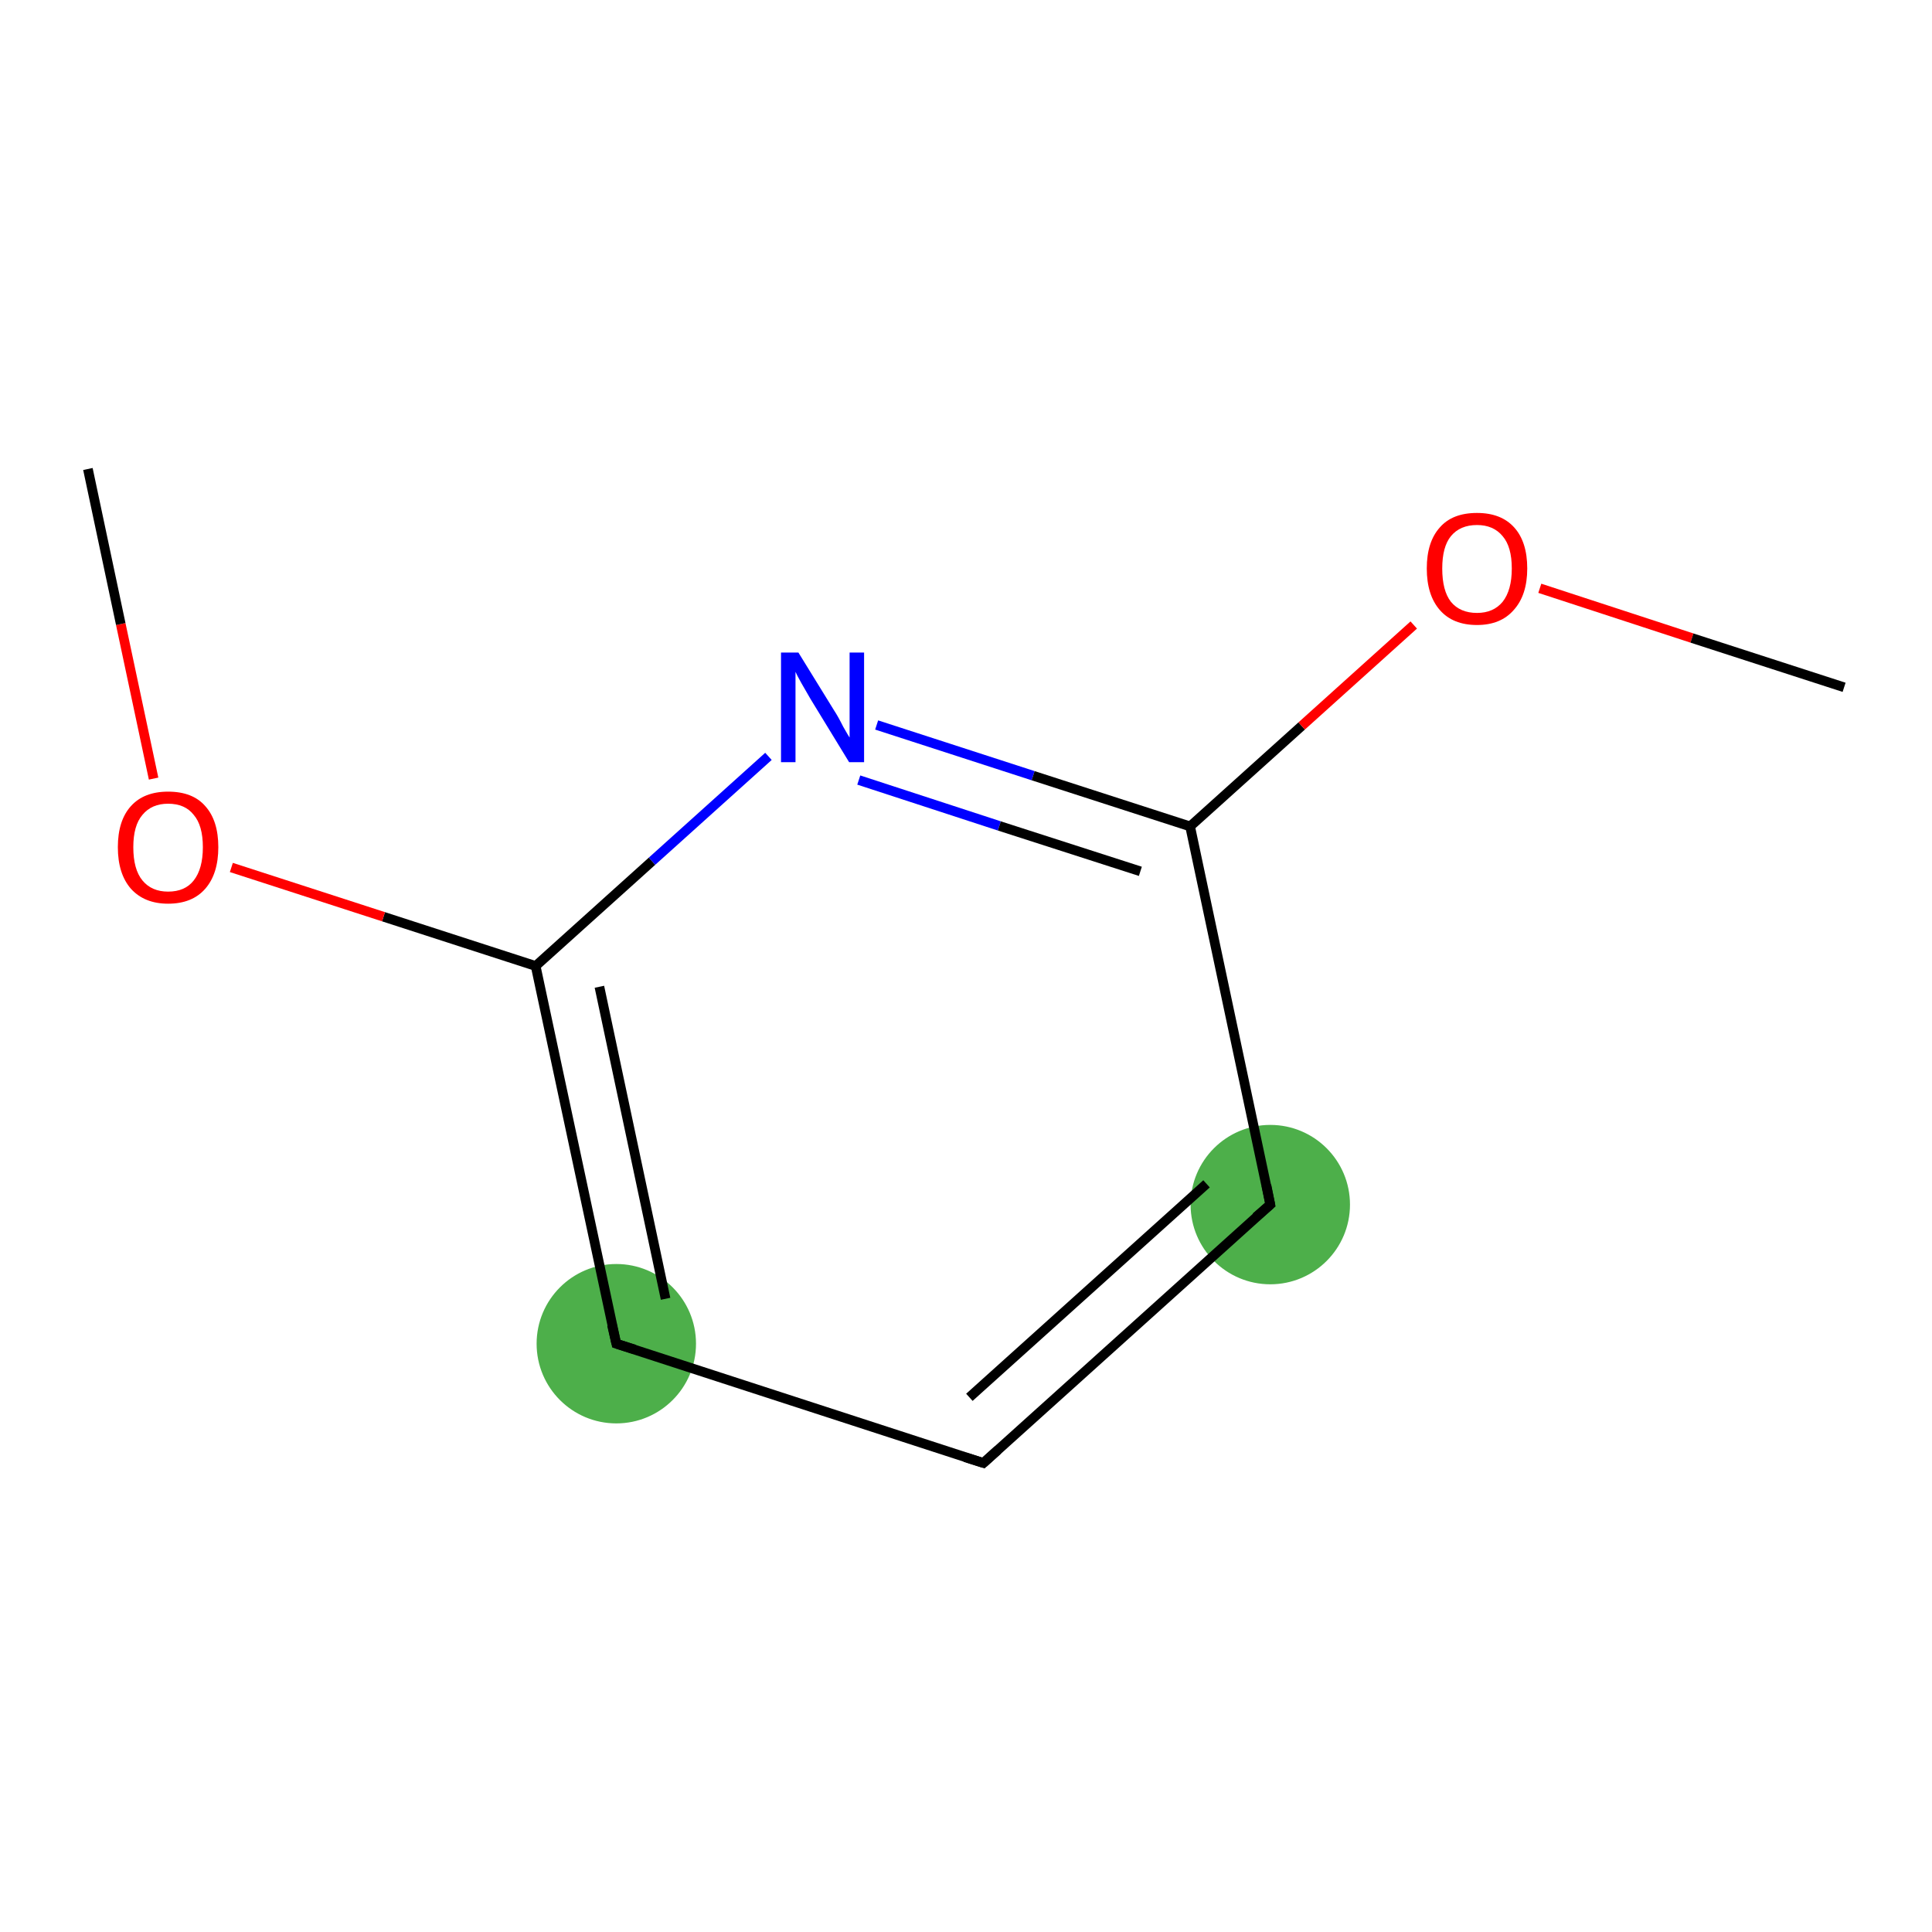 <?xml version='1.0' encoding='iso-8859-1'?>
<svg version='1.1' baseProfile='full'
              xmlns='http://www.w3.org/2000/svg'
                      xmlns:rdkit='http://www.rdkit.org/xml'
                      xmlns:xlink='http://www.w3.org/1999/xlink'
                  xml:space='preserve'
width='400px' height='400px' viewBox='0 0 400 400'>
<!-- END OF HEADER -->
<rect style='opacity:1.0;fill:#FFFFFF;stroke:none' width='400.0' height='400.0' x='0.0' y='0.0'> </rect>
<ellipse cx='127.6' cy='278.2' rx='16.0' ry='16.0' class='atom-2'  style='fill:#4daf4a;fill-rule:evenodd;stroke:#4daf4a;stroke-width:1.0px;stroke-linecap:butt;stroke-linejoin:miter;stroke-opacity:1' />
<ellipse cx='263.0' cy='249.4' rx='16.0' ry='16.0' class='atom-0'  style='fill:#4daf4a;fill-rule:evenodd;stroke:#4daf4a;stroke-width:1.0px;stroke-linecap:butt;stroke-linejoin:miter;stroke-opacity:1' />
<path class='bond-0 atom-0 atom-1' d='M 263.0,249.4 L 203.6,302.9' style='fill:none;fill-rule:evenodd;stroke:#000000;stroke-width:2.0px;stroke-linecap:butt;stroke-linejoin:miter;stroke-opacity:1' />
<path class='bond-0 atom-0 atom-1' d='M 249.8,245.1 L 200.7,289.3' style='fill:none;fill-rule:evenodd;stroke:#000000;stroke-width:2.0px;stroke-linecap:butt;stroke-linejoin:miter;stroke-opacity:1' />
<path class='bond-1 atom-1 atom-2' d='M 203.6,302.9 L 127.6,278.2' style='fill:none;fill-rule:evenodd;stroke:#000000;stroke-width:2.0px;stroke-linecap:butt;stroke-linejoin:miter;stroke-opacity:1' />
<path class='bond-2 atom-2 atom-3' d='M 127.6,278.2 L 110.9,200.0' style='fill:none;fill-rule:evenodd;stroke:#000000;stroke-width:2.0px;stroke-linecap:butt;stroke-linejoin:miter;stroke-opacity:1' />
<path class='bond-2 atom-2 atom-3' d='M 137.8,268.9 L 124.1,204.3' style='fill:none;fill-rule:evenodd;stroke:#000000;stroke-width:2.0px;stroke-linecap:butt;stroke-linejoin:miter;stroke-opacity:1' />
<path class='bond-3 atom-3 atom-4' d='M 110.9,200.0 L 135.0,178.3' style='fill:none;fill-rule:evenodd;stroke:#000000;stroke-width:2.0px;stroke-linecap:butt;stroke-linejoin:miter;stroke-opacity:1' />
<path class='bond-3 atom-3 atom-4' d='M 135.0,178.3 L 159.1,156.6' style='fill:none;fill-rule:evenodd;stroke:#0000FF;stroke-width:2.0px;stroke-linecap:butt;stroke-linejoin:miter;stroke-opacity:1' />
<path class='bond-4 atom-4 atom-5' d='M 181.5,150.1 L 213.9,160.6' style='fill:none;fill-rule:evenodd;stroke:#0000FF;stroke-width:2.0px;stroke-linecap:butt;stroke-linejoin:miter;stroke-opacity:1' />
<path class='bond-4 atom-4 atom-5' d='M 213.9,160.6 L 246.4,171.1' style='fill:none;fill-rule:evenodd;stroke:#000000;stroke-width:2.0px;stroke-linecap:butt;stroke-linejoin:miter;stroke-opacity:1' />
<path class='bond-4 atom-4 atom-5' d='M 177.8,161.5 L 206.9,171.0' style='fill:none;fill-rule:evenodd;stroke:#0000FF;stroke-width:2.0px;stroke-linecap:butt;stroke-linejoin:miter;stroke-opacity:1' />
<path class='bond-4 atom-4 atom-5' d='M 206.9,171.0 L 236.1,180.4' style='fill:none;fill-rule:evenodd;stroke:#000000;stroke-width:2.0px;stroke-linecap:butt;stroke-linejoin:miter;stroke-opacity:1' />
<path class='bond-5 atom-5 atom-6' d='M 246.4,171.1 L 269.5,150.3' style='fill:none;fill-rule:evenodd;stroke:#000000;stroke-width:2.0px;stroke-linecap:butt;stroke-linejoin:miter;stroke-opacity:1' />
<path class='bond-5 atom-5 atom-6' d='M 269.5,150.3 L 292.7,129.4' style='fill:none;fill-rule:evenodd;stroke:#FF0000;stroke-width:2.0px;stroke-linecap:butt;stroke-linejoin:miter;stroke-opacity:1' />
<path class='bond-6 atom-6 atom-7' d='M 318.8,121.8 L 350.3,132.1' style='fill:none;fill-rule:evenodd;stroke:#FF0000;stroke-width:2.0px;stroke-linecap:butt;stroke-linejoin:miter;stroke-opacity:1' />
<path class='bond-6 atom-6 atom-7' d='M 350.3,132.1 L 381.8,142.3' style='fill:none;fill-rule:evenodd;stroke:#000000;stroke-width:2.0px;stroke-linecap:butt;stroke-linejoin:miter;stroke-opacity:1' />
<path class='bond-7 atom-3 atom-8' d='M 110.9,200.0 L 79.4,189.8' style='fill:none;fill-rule:evenodd;stroke:#000000;stroke-width:2.0px;stroke-linecap:butt;stroke-linejoin:miter;stroke-opacity:1' />
<path class='bond-7 atom-3 atom-8' d='M 79.4,189.8 L 47.9,179.6' style='fill:none;fill-rule:evenodd;stroke:#FF0000;stroke-width:2.0px;stroke-linecap:butt;stroke-linejoin:miter;stroke-opacity:1' />
<path class='bond-8 atom-8 atom-9' d='M 31.8,161.2 L 25.0,129.2' style='fill:none;fill-rule:evenodd;stroke:#FF0000;stroke-width:2.0px;stroke-linecap:butt;stroke-linejoin:miter;stroke-opacity:1' />
<path class='bond-8 atom-8 atom-9' d='M 25.0,129.2 L 18.2,97.1' style='fill:none;fill-rule:evenodd;stroke:#000000;stroke-width:2.0px;stroke-linecap:butt;stroke-linejoin:miter;stroke-opacity:1' />
<path class='bond-9 atom-5 atom-0' d='M 246.4,171.1 L 263.0,249.4' style='fill:none;fill-rule:evenodd;stroke:#000000;stroke-width:2.0px;stroke-linecap:butt;stroke-linejoin:miter;stroke-opacity:1' />
<path d='M 260.0,252.0 L 263.0,249.4 L 262.2,245.4' style='fill:none;stroke:#000000;stroke-width:2.0px;stroke-linecap:butt;stroke-linejoin:miter;stroke-opacity:1;' />
<path d='M 206.6,300.2 L 203.6,302.9 L 199.8,301.7' style='fill:none;stroke:#000000;stroke-width:2.0px;stroke-linecap:butt;stroke-linejoin:miter;stroke-opacity:1;' />
<path d='M 131.4,279.4 L 127.6,278.2 L 126.7,274.3' style='fill:none;stroke:#000000;stroke-width:2.0px;stroke-linecap:butt;stroke-linejoin:miter;stroke-opacity:1;' />
<path class='atom-4' d='M 165.3 135.1
L 172.7 147.1
Q 173.5 148.3, 174.6 150.5
Q 175.8 152.6, 175.9 152.7
L 175.9 135.1
L 178.9 135.1
L 178.9 157.8
L 175.8 157.8
L 167.8 144.7
Q 166.9 143.1, 165.9 141.4
Q 164.9 139.6, 164.7 139.1
L 164.7 157.8
L 161.7 157.8
L 161.7 135.1
L 165.3 135.1
' fill='#0000FF'/>
<path class='atom-6' d='M 295.4 117.7
Q 295.4 112.2, 298.1 109.2
Q 300.7 106.2, 305.8 106.2
Q 310.8 106.2, 313.5 109.2
Q 316.2 112.2, 316.2 117.7
Q 316.2 123.2, 313.4 126.3
Q 310.7 129.4, 305.8 129.4
Q 300.8 129.4, 298.1 126.3
Q 295.4 123.2, 295.4 117.7
M 305.8 126.9
Q 309.2 126.9, 311.1 124.6
Q 313.0 122.2, 313.0 117.7
Q 313.0 113.2, 311.1 111.0
Q 309.2 108.7, 305.8 108.7
Q 302.3 108.7, 300.4 111.0
Q 298.6 113.2, 298.6 117.7
Q 298.6 122.3, 300.4 124.6
Q 302.3 126.9, 305.8 126.9
' fill='#FF0000'/>
<path class='atom-8' d='M 24.4 175.4
Q 24.4 169.9, 27.1 166.9
Q 29.8 163.9, 34.8 163.9
Q 39.9 163.9, 42.5 166.9
Q 45.2 169.9, 45.2 175.4
Q 45.2 180.9, 42.5 184.0
Q 39.8 187.1, 34.8 187.1
Q 29.9 187.1, 27.1 184.0
Q 24.4 180.9, 24.4 175.4
M 34.8 184.6
Q 38.3 184.6, 40.1 182.3
Q 42.0 179.9, 42.0 175.4
Q 42.0 170.9, 40.1 168.7
Q 38.3 166.4, 34.8 166.4
Q 31.4 166.4, 29.5 168.7
Q 27.6 170.9, 27.6 175.4
Q 27.6 180.0, 29.5 182.3
Q 31.4 184.6, 34.8 184.6
' fill='#FF0000'/>
</svg>
